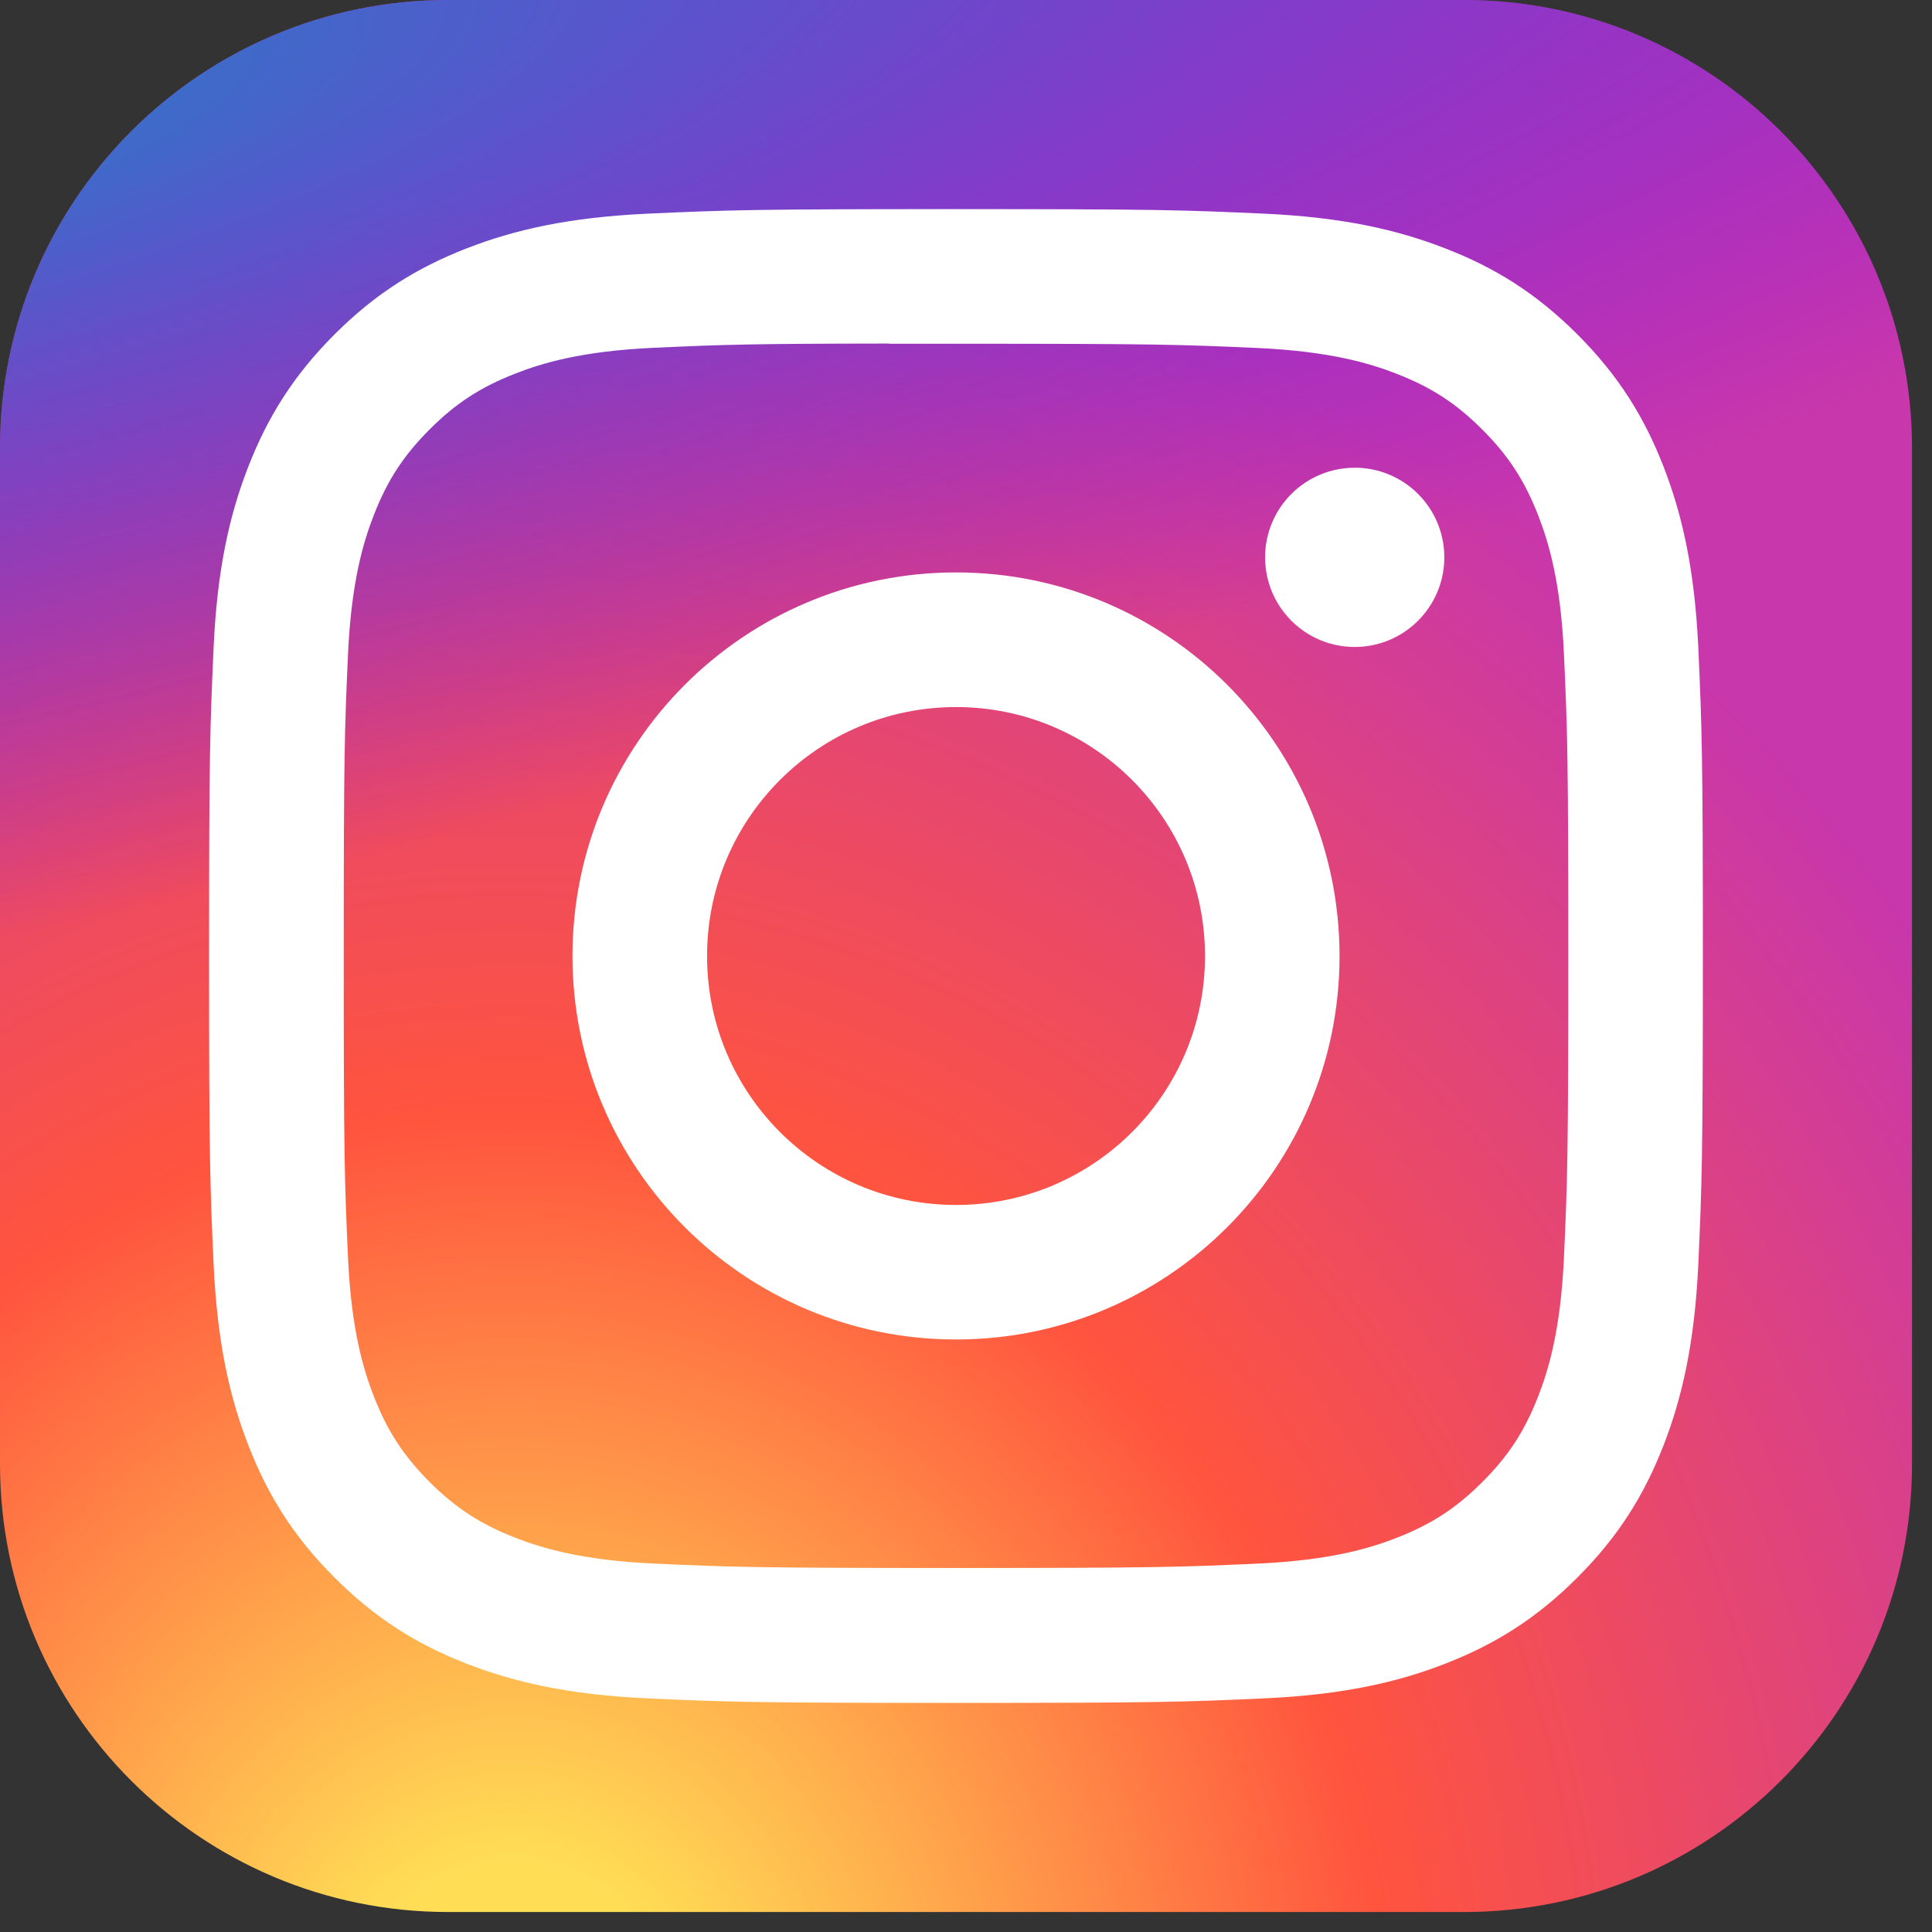<svg width="38" height="38" viewBox="0 0 38 38" fill="none" xmlns="http://www.w3.org/2000/svg">
<rect x="0" y="0" width="38" height="38" fill="#333333" stroke="none"/>
<path d="M28.793 0H8.814C3.946 0 0 3.946 0 8.814V28.793C0 33.661 3.946 37.607 8.814 37.607H28.793C33.661 37.607 37.607 33.661 37.607 28.793V8.814C37.607 3.946 33.661 0 28.793 0Z" fill="url(#paint0_radial_378_844)"/>
<path d="M28.793 0H8.814C3.946 0 0 3.946 0 8.814V28.793C0 33.661 3.946 37.607 8.814 37.607H28.793C33.661 37.607 37.607 33.661 37.607 28.793V8.814C37.607 3.946 33.661 0 28.793 0Z" fill="url(#paint1_radial_378_844)"/>
<path d="M18.804 4.113C14.814 4.113 14.313 4.131 12.747 4.202C11.183 4.274 10.115 4.521 9.181 4.884C8.215 5.26 7.395 5.762 6.579 6.578C5.762 7.395 5.26 8.215 4.883 9.18C4.519 10.115 4.271 11.183 4.201 12.746C4.131 14.313 4.112 14.814 4.112 18.804C4.112 22.793 4.13 23.292 4.201 24.859C4.273 26.423 4.521 27.491 4.884 28.425C5.259 29.391 5.761 30.211 6.578 31.027C7.394 31.844 8.214 32.347 9.179 32.723C10.114 33.086 11.182 33.334 12.745 33.405C14.312 33.476 14.813 33.494 18.802 33.494C22.792 33.494 23.291 33.476 24.858 33.405C26.422 33.334 27.491 33.086 28.425 32.723C29.391 32.347 30.21 31.844 31.026 31.027C31.843 30.211 32.345 29.391 32.721 28.425C33.083 27.491 33.331 26.423 33.404 24.86C33.474 23.293 33.493 22.793 33.493 18.804C33.493 14.814 33.474 14.313 33.404 12.746C33.331 11.182 33.083 10.115 32.721 9.181C32.345 8.215 31.843 7.395 31.026 6.578C30.209 5.761 29.392 5.259 28.425 4.885C27.488 4.521 26.42 4.273 24.856 4.202C23.289 4.131 22.79 4.113 18.799 4.113H18.804ZM17.486 6.761C17.877 6.76 18.314 6.761 18.804 6.761C22.726 6.761 23.191 6.775 24.74 6.845C26.172 6.911 26.95 7.15 27.468 7.351C28.153 7.617 28.642 7.935 29.156 8.45C29.67 8.964 29.988 9.454 30.255 10.139C30.456 10.656 30.696 11.434 30.761 12.866C30.831 14.415 30.846 14.88 30.846 18.8C30.846 22.721 30.831 23.186 30.761 24.734C30.695 26.167 30.456 26.944 30.255 27.461C29.989 28.147 29.67 28.635 29.156 29.149C28.642 29.663 28.153 29.981 27.468 30.248C26.95 30.45 26.172 30.688 24.74 30.754C23.191 30.824 22.726 30.84 18.804 30.84C14.881 30.84 14.416 30.824 12.868 30.754C11.435 30.688 10.658 30.448 10.14 30.247C9.454 29.981 8.965 29.663 8.45 29.149C7.936 28.634 7.618 28.146 7.351 27.46C7.15 26.943 6.91 26.166 6.845 24.733C6.775 23.185 6.761 22.72 6.761 18.797C6.761 14.874 6.775 14.411 6.845 12.862C6.911 11.43 7.15 10.653 7.351 10.135C7.618 9.449 7.936 8.96 8.451 8.445C8.965 7.931 9.454 7.613 10.14 7.346C10.658 7.144 11.435 6.905 12.868 6.84C14.223 6.778 14.748 6.76 17.486 6.757V6.761ZM26.645 9.2C25.672 9.2 24.883 9.989 24.883 10.962C24.883 11.935 25.672 12.725 26.645 12.725C27.619 12.725 28.408 11.935 28.408 10.962C28.408 9.989 27.619 9.199 26.645 9.199V9.2ZM18.804 11.259C14.638 11.259 11.26 14.637 11.26 18.804C11.26 22.97 14.638 26.346 18.804 26.346C22.97 26.346 26.347 22.97 26.347 18.804C26.347 14.637 22.97 11.259 18.803 11.259H18.804ZM18.804 13.907C21.508 13.907 23.701 16.099 23.701 18.804C23.701 21.508 21.508 23.7 18.804 23.7C16.099 23.7 13.907 21.508 13.907 18.804C13.907 16.099 16.099 13.907 18.804 13.907Z" fill="white"/>
<defs>
<radialGradient id="paint0_radial_378_844" cx="0" cy="0" r="1" gradientUnits="userSpaceOnUse" gradientTransform="translate(9.989 40.503) rotate(-90) scale(37.271 34.665)">
<stop stop-color="#FFDD55"/>
<stop offset="0.1" stop-color="#FFDD55"/>
<stop offset="0.5" stop-color="#FF543E"/>
<stop offset="1" stop-color="#C837AB"/>
</radialGradient>
<radialGradient id="paint1_radial_378_844" cx="0" cy="0" r="1" gradientUnits="userSpaceOnUse" gradientTransform="translate(-6.299 2.709) rotate(78.681) scale(16.66 68.675)">
<stop stop-color="#3771C8"/>
<stop offset="0.128" stop-color="#3771C8"/>
<stop offset="1" stop-color="#6600FF" stop-opacity="0"/>
</radialGradient>
</defs>
</svg>
